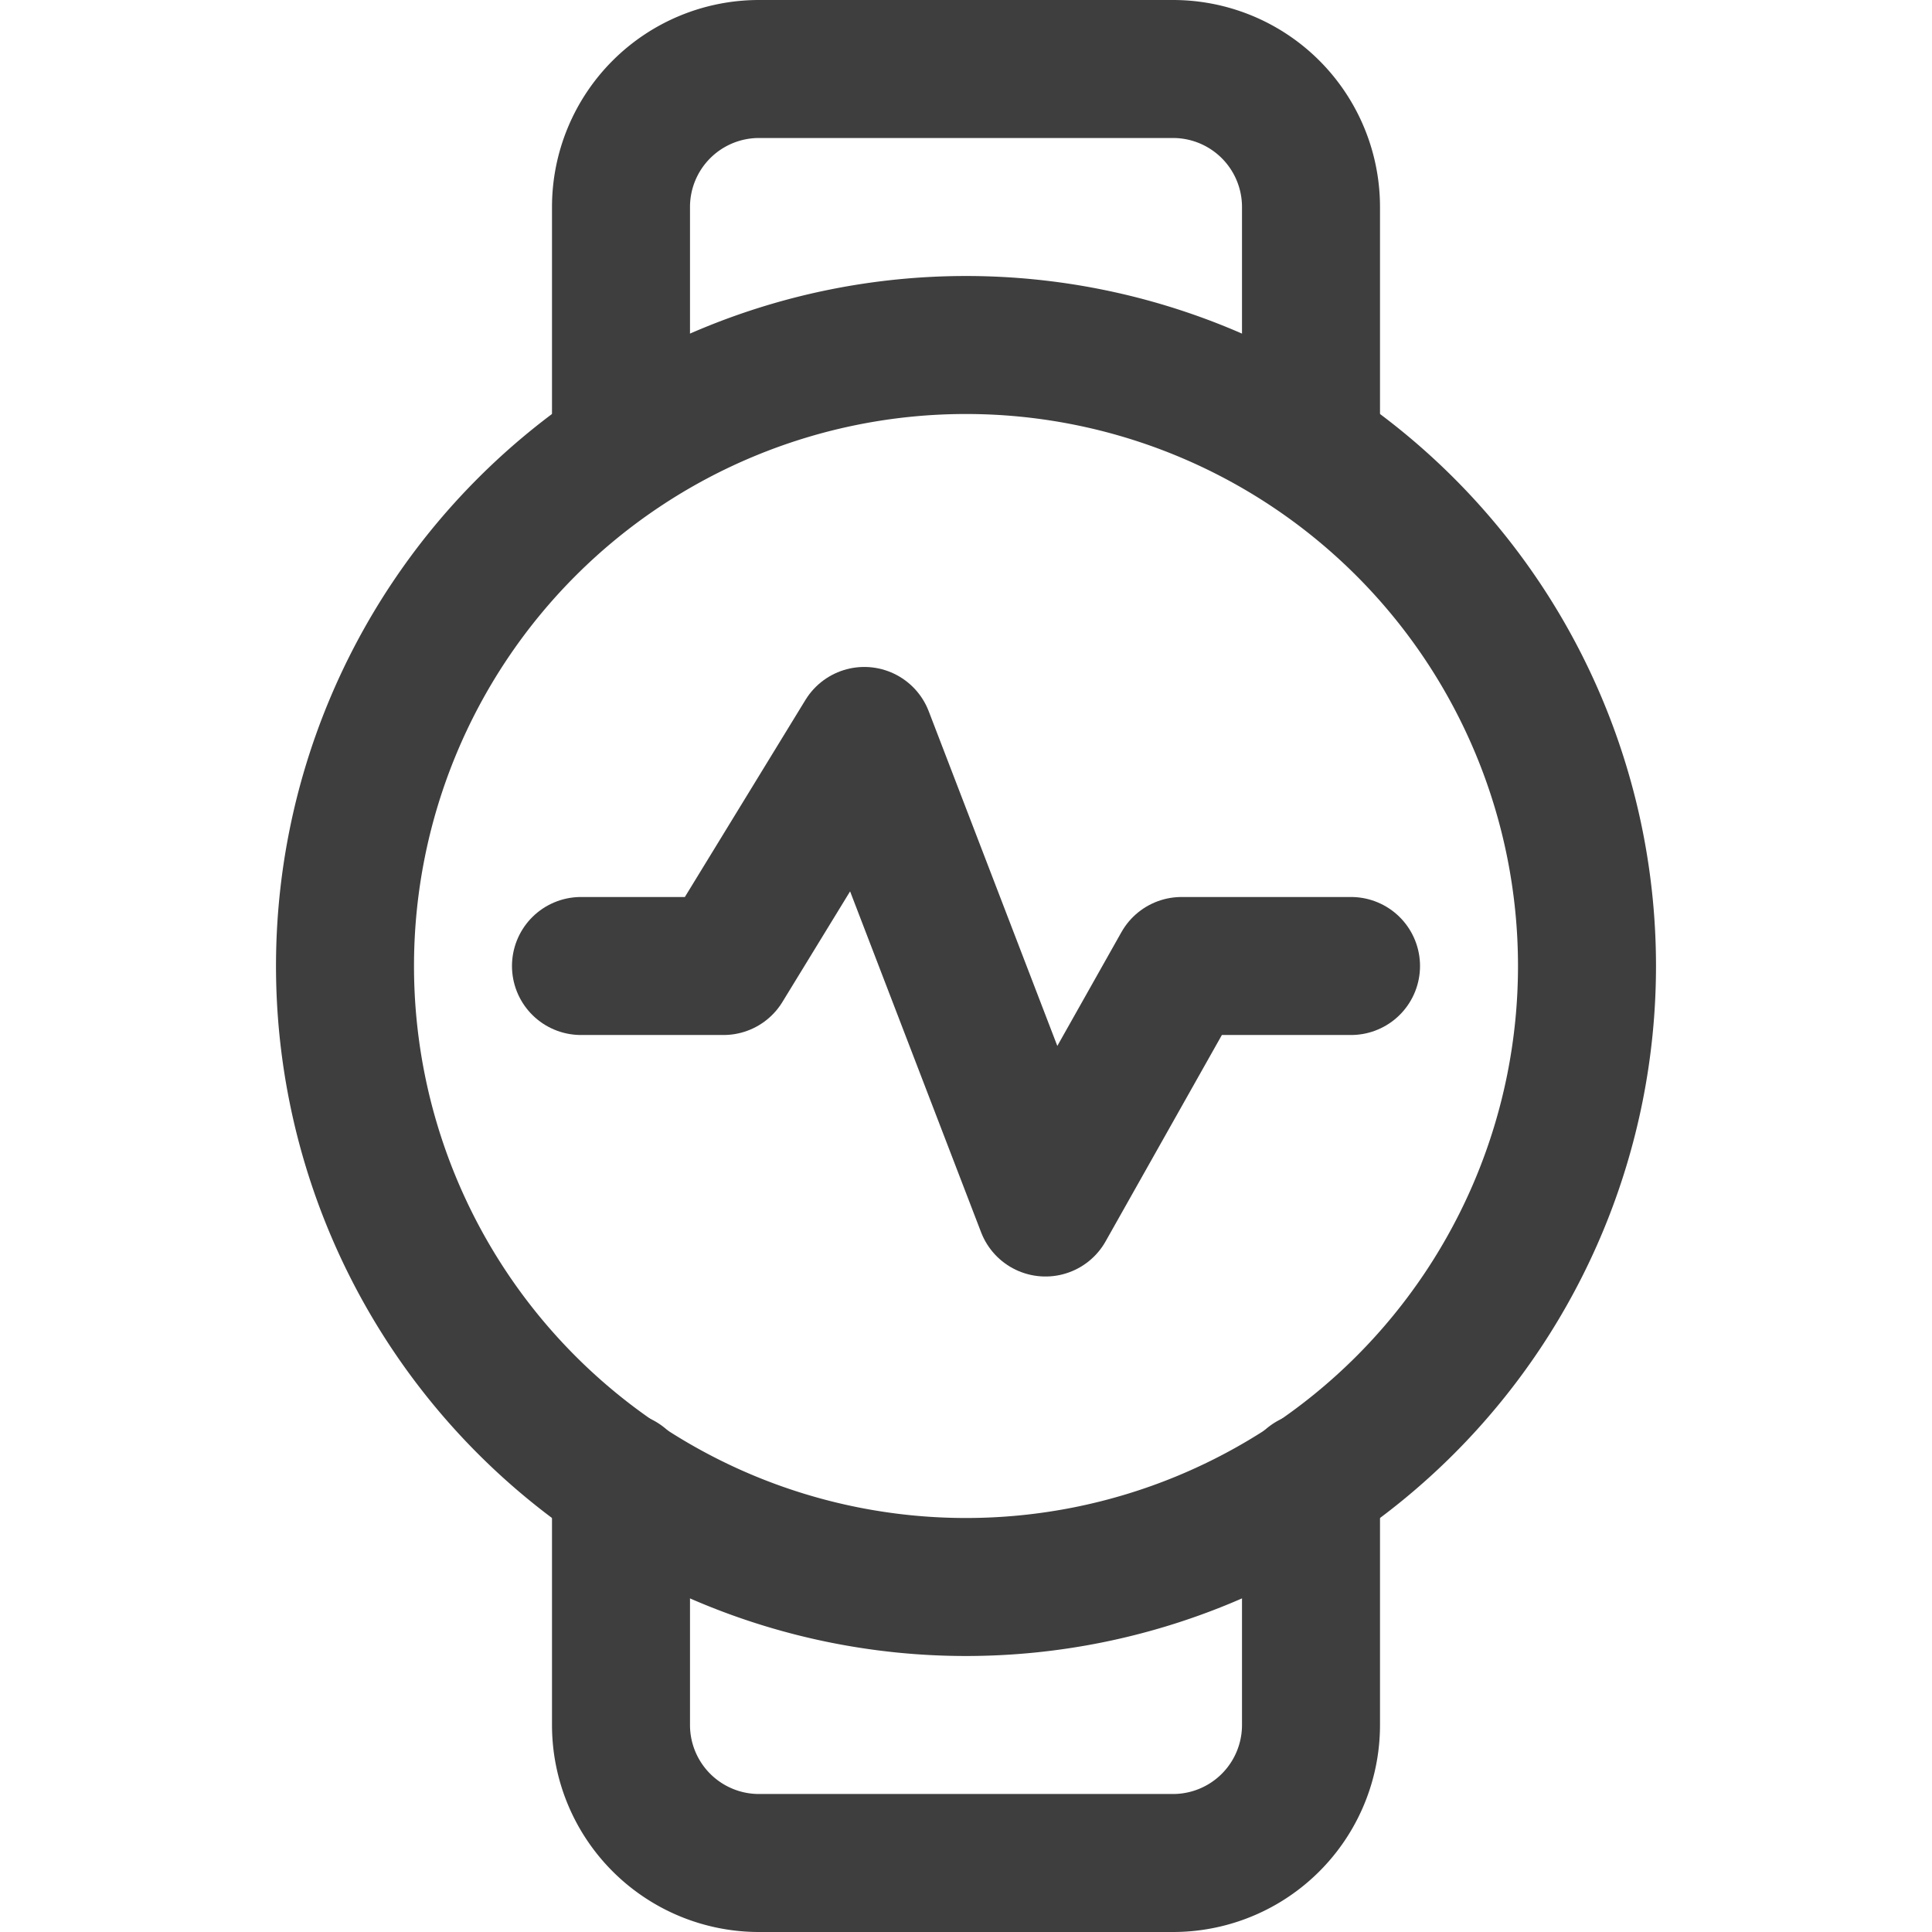 <svg xmlns="http://www.w3.org/2000/svg" fill="none" viewBox="0 0 14 14"><g id="watch-circle-heartbeat-monitor-2--device-timepiece-circle-watch-round-heart-beat-monitor-healthcare"><path id="Vector 51" stroke="#3e3e3e" stroke-linecap="round" stroke-linejoin="round" d="M4.21 7h1.033l1.02-1.667L7.576 8.75 8.562 7H9.79"></path><path id="Vector" stroke="#3e3e3e" stroke-linecap="round" stroke-linejoin="round" d="M7 11.5a4.5 4.5 0 1 0 0-9 4.5 4.5 0 0 0 0 9Z"></path><path id="Vector_2" stroke="#3e3e3e" stroke-linecap="round" stroke-linejoin="round" d="M9.5 3.25V1.5a1 1 0 0 0-1-1h-3a1 1 0 0 0-1 1v1.75"></path><path id="Vector_3" stroke="#3e3e3e" stroke-linecap="round" stroke-linejoin="round" d="M9.5 10.734V12.5a1 1 0 0 1-1 1h-3a1 1 0 0 1-1-1v-1.766"></path></g></svg>